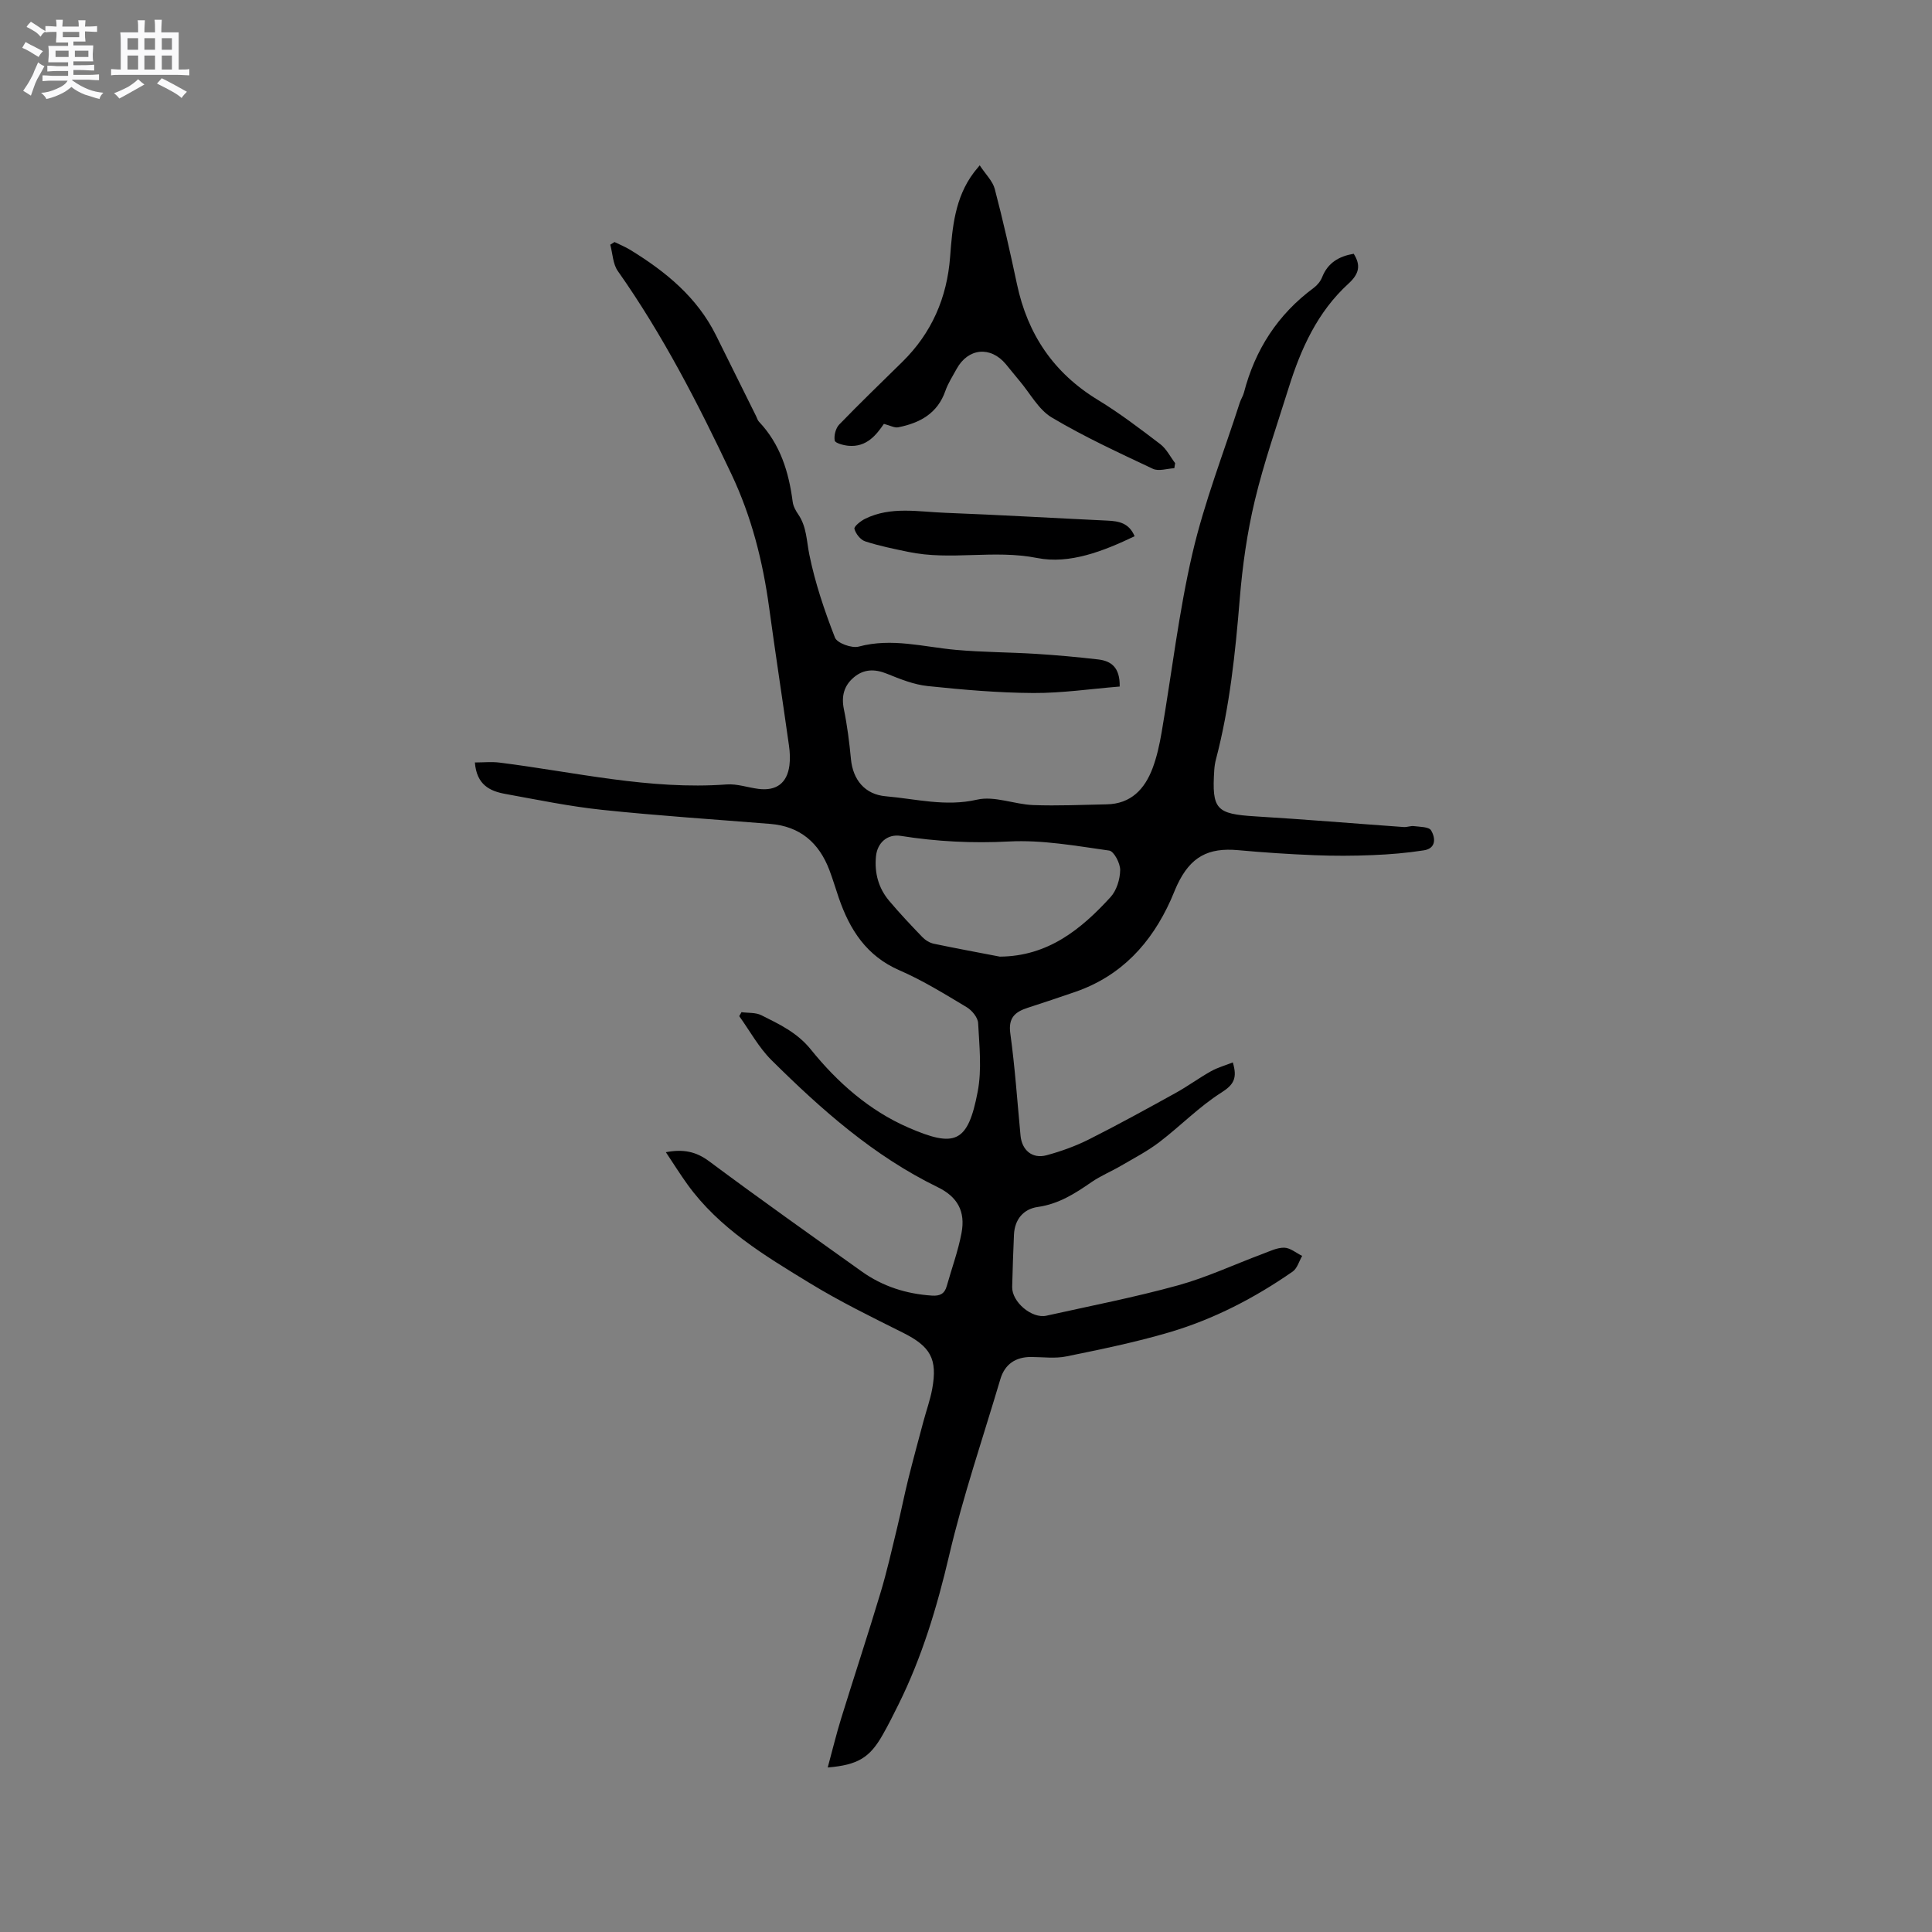 <svg enable-background="new 0 0 400 400" viewBox="0 0 400 400" xmlns="http://www.w3.org/2000/svg"><rect x="0" y="0" width="400" height="400" fill="#808080" stroke="none"/><path d="m6.8 9.5c.6.3 1.3.7 2.1 1.1-.4.4-.7.8-.9 1.2-.7-.4-1.3-.8-1.8-1.1s-1.1-.6-1.6-.8c.2-.4.5-.8.7-1.2.4.2.8.5 1.5.8zm.9 6.9c-.3.6-.5 1.1-.7 1.7s-.4 1.1-.6 1.7c-.6-.4-1.1-.7-1.6-1 .7-1 1.2-1.8 1.5-2.4.3-.5.6-1.1.8-1.7.3-.6.5-1.2.8-1.8.3.3.8.6 1.3.8-.7 1.3-1.2 2.2-1.5 2.7zm.1-11c.4.3 1 .7 1.7 1.1-.5.2-.8.6-1.1 1.1-.5-.6-1-1-1.4-1.2s-.9-.6-1.5-.8c.2-.4.5-.7.9-1.1.5.3.9.6 1.4.9zm10.5 13.1c1 .4 2 .6 3.1.7-.4.4-.7.8-.8 1.3-.9-.2-1.9-.6-3-.9-1-.4-2-.9-2.8-1.6-.5.4-1.1.9-1.9 1.3s-1.9.9-3.3 1.2c-.1-.3-.5-.8-1.1-1.3 1 0 2.1-.3 3.2-.8 1.2-.5 1.9-1 2.3-1.7h-3.2c-.4 0-1 0-2 .1v-1.2c1 0 1.7.1 2 .1h3.3v-1h-2.3c-.2 0-.9 0-2 .1v-1.2c1.2 0 1.9.1 2 .1h2.3v-.8h-4.1c0-.7.1-1.2.1-1.6 0-.5 0-1.1-.1-1.8h4.1v-.7h-2.5c0-.6.1-1.1.1-1.6v-.6h-.5c-.4 0-1 0-1.8.1v-1.3c1.2 0 1.9.1 2.1.1h.2c0-.3 0-.8-.1-1.4h1.4c0 .6-.1 1-.1 1.4h3.4c0-.4 0-.8-.1-1.3h1.5c0 .4-.1.9-.1 1.3.7 0 1.5 0 2.5-.1v1.2c-1 0-1.8-.1-2.5-.1v.6c0 .3 0 .8.1 1.5h-2.5v.8h4.1c0 .7-.1 1.3-.1 1.8s0 1 .1 1.5h-4.1v.8h1.4c.8 0 1.8 0 2.9-.1v1.2c-1 0-1.9-.1-2.8-.1h-1.5v1h3.2c.3 0 1 0 2.1-.1v1.2c-1.1 0-1.8-.1-2.1-.1h-3.4l-.1.1c1.4 1 2.4 1.5 3.4 1.9zm-4.1-6.7v-1.3h-2.7v1.3zm2.2-4.1v-1.1h-3.4v1.1zm1.9 4.1v-1.3h-2.8v1.3z" fill="#fafafb"/><path d="m37 6.7v2.3 5.4c1 0 1.8 0 2.2-.1v1.3c-.6 0-1.5-.1-2.5-.1h-11.9c-.7 0-1.3 0-1.8.1v-1.3c.5 0 1.1.1 2 .1v-5.2c0-1 0-1.8-.1-2.5h3.7c0-1.3 0-2.1-.1-2.5h1.5c0 .4-.1 1.3-.1 2.5h2.2c0-1.2 0-2.1-.1-2.6h1.5c0 .4-.1 1.3-.1 2.6zm-12.3 13.7c-.3-.4-.7-.8-1.1-1.1 1.1-.4 2.1-.9 2.9-1.3.8-.5 1.5-1 2.1-1.6.4.4.9.8 1.3 1.1-2.5 1.4-4.2 2.4-5.2 2.9zm3.9-10.1v-2.4h-2.2v2.4zm0 4.1v-2.9h-2.2v2.9zm3.5-4.1v-2.4h-2.2v2.4zm0 4.1v-2.9h-2.2v2.9zm.4 2.9 1-1.1c.6.3 1.4.7 2.5 1.3s2 1.1 2.7 1.5c-.4.4-.8.8-1.1 1.3-.8-.8-2.5-1.7-5.1-3zm3.1-7v-2.4h-2.1v2.4zm0 4.1v-2.9h-2.1v2.9z" fill="#fafafb"/><g fill="#000001"><path d="m171.37 365.94c1-3.67 1.78-6.92 2.77-10.12 2.68-8.67 5.53-17.29 8.14-25.98 1.34-4.44 2.36-8.97 3.45-13.48.82-3.37 1.48-6.78 2.32-10.15.99-3.98 2.07-7.94 3.13-11.9.6-2.25 1.4-4.45 1.82-6.73 1.15-6.27-.38-8.82-6.06-11.66-6.51-3.25-13.08-6.47-19.28-10.26-9.31-5.68-18.74-11.32-25.32-20.42-1.52-2.11-2.9-4.32-4.48-6.69 3.6-.68 6.24-.15 8.96 1.88 10.42 7.76 21.03 15.27 31.6 22.82 4.33 3.09 9.21 4.64 14.52 4.99 1.65.11 2.62-.36 3.07-1.96 1.03-3.66 2.36-7.27 3.06-10.99.85-4.48-.82-7.5-4.93-9.5-13.25-6.45-24.09-16.07-34.41-26.3-2.64-2.62-4.48-6.05-6.68-9.11.16-.27.31-.55.47-.82 1.37.19 2.91.04 4.09.62 3.73 1.87 7.42 3.58 10.27 7.11 5.48 6.8 12.09 12.64 20.18 16.16 9.66 4.2 12.33 3.22 14.36-7.43.88-4.59.34-9.48.09-14.21-.06-1.15-1.27-2.62-2.35-3.27-4.54-2.72-9.08-5.54-13.92-7.64-6.85-2.97-10.32-8.42-12.59-15.04-.65-1.9-1.22-3.83-1.93-5.71-2.14-5.65-6.06-9.07-12.25-9.57-11.61-.94-23.23-1.69-34.81-2.91-6.73-.71-13.39-2.09-20.06-3.3-3.17-.58-5.92-1.87-6.28-6.51 1.77 0 3.47-.18 5.13.03 15.62 1.96 31.05 5.69 46.99 4.52 2.16-.16 4.39.64 6.59.92 3.69.47 5.93-1.18 6.41-4.85.18-1.35.1-2.76-.09-4.11-1.34-9.53-2.81-19.05-4.11-28.59-1.31-9.57-3.62-18.76-7.8-27.6-6.89-14.58-14.22-28.86-23.53-42.07-1.03-1.46-1.06-3.61-1.56-5.45.29-.18.58-.36.88-.55 1.09.54 2.22.99 3.25 1.62 7.33 4.49 13.85 9.8 17.77 17.71 2.76 5.58 5.53 11.16 8.3 16.73.19.38.3.83.57 1.12 4.43 4.67 6.2 10.43 7 16.63.12.9.62 1.81 1.15 2.58 1.75 2.55 1.71 5.48 2.3 8.36 1.19 5.84 3.13 11.58 5.3 17.15.44 1.14 3.48 2.25 4.92 1.86 6.86-1.85 13.44.08 20.14.68 5.47.49 10.99.48 16.48.82 4.32.27 8.65.66 12.95 1.16 2.67.31 4.54 1.62 4.46 5.61-5.96.48-11.92 1.37-17.88 1.34-7.3-.04-14.61-.68-21.88-1.44-2.87-.3-5.71-1.45-8.43-2.55-2.53-1.03-4.8-.98-6.84.74-2.02 1.69-2.63 3.87-2.08 6.57.7 3.41 1.14 6.89 1.47 10.37.41 4.28 2.89 7.32 7.21 7.69 6.26.54 12.37 2.2 18.9.7 3.59-.83 7.71.97 11.61 1.12 5.06.19 10.14-.05 15.21-.15 5.07-.09 7.91-3.18 9.54-7.53.88-2.36 1.42-4.87 1.85-7.36 2.12-12.38 3.55-24.9 6.39-37.11 2.46-10.58 6.46-20.8 9.8-31.18.23-.7.66-1.34.85-2.05 2.31-8.9 7-16.19 14.44-21.69.73-.54 1.42-1.37 1.75-2.21 1.18-3 3.49-4.34 6.54-4.86 1.52 2.4 1.13 4.17-1.1 6.2-6.37 5.81-9.83 13.43-12.35 21.51-2.43 7.78-5.14 15.49-7.03 23.4-1.59 6.64-2.55 13.5-3.11 20.31-.92 11.21-2.07 22.35-4.93 33.26-.19.71-.3 1.46-.35 2.19-.53 8.2.4 9.11 8.5 9.61 10.25.62 20.49 1.48 30.73 2.21.7.05 1.43-.28 2.11-.19 1.24.16 3.09.13 3.54.87.94 1.54 1.09 3.74-1.47 4.14-3.5.55-7.06.85-10.61.99-4 .17-8.02.18-12.03.02-5.28-.21-10.55-.56-15.81-1.04-6.23-.57-9.86 1.38-12.59 7.11-.5 1.05-.9 2.15-1.38 3.21-4.04 8.97-10.24 15.71-19.74 19.01-3.29 1.14-6.59 2.23-9.9 3.31-2.57.84-4.02 2.04-3.58 5.27.97 7.03 1.45 14.12 2.12 21.19.29 3.02 2.43 4.86 5.4 4.06 3.03-.82 6.04-1.91 8.84-3.32 6.05-3.05 11.99-6.32 17.92-9.6 2.49-1.38 4.8-3.09 7.29-4.48 1.38-.77 2.95-1.2 4.5-1.82.97 3.23.23 4.6-2.36 6.24-4.61 2.92-8.5 6.95-12.87 10.28-2.48 1.89-5.29 3.34-7.99 4.92-1.99 1.16-4.17 2.05-6.06 3.36-3.42 2.37-6.79 4.52-11.1 5.13-2.95.41-4.79 2.57-4.93 5.75-.16 3.6-.28 7.2-.37 10.81-.07 3.11 4.08 6.62 7.09 5.95 9.08-2.02 18.24-3.8 27.2-6.27 5.99-1.65 11.68-4.33 17.53-6.51 1.48-.55 3.02-1.33 4.51-1.3 1.25.03 2.47 1.1 3.71 1.7-.64 1.1-1.02 2.58-1.96 3.24-7.87 5.47-16.35 9.87-25.54 12.58-6.99 2.06-14.17 3.53-21.32 4.99-2.34.48-4.85.13-7.28.12-3.26-.02-5.47 1.52-6.38 4.57-3.61 12.17-7.73 24.22-10.62 36.56-2.51 10.69-5.62 21.04-10.5 30.86-1.04 2.09-2.07 4.17-3.23 6.2-2.69 4.76-5.13 6.27-11.4 6.8zm35.63-167.88c9.95-.07 16.81-5.63 22.93-12.33 1.25-1.37 1.96-3.68 1.99-5.58.03-1.4-1.29-3.92-2.28-4.05-6.88-.97-13.86-2.24-20.73-1.88-7.59.4-14.98.02-22.42-1.16-2.78-.44-4.86 1.44-5.13 4.24-.33 3.44.51 6.56 2.72 9.19 2.18 2.59 4.51 5.06 6.86 7.5.62.65 1.53 1.22 2.4 1.4 4.53.95 9.1 1.79 13.66 2.67z"/><path d="m202.84 34.23c1.23 1.87 2.69 3.26 3.12 4.91 1.71 6.51 3.19 13.09 4.59 19.68 2.2 10.39 7.59 18.4 16.76 23.98 4.5 2.74 8.72 5.96 12.91 9.15 1.28.98 2.07 2.61 3.08 3.94-.06.35-.11.7-.17 1.05-1.49.07-3.24.69-4.44.12-7.08-3.34-14.22-6.63-20.93-10.62-2.75-1.64-4.48-5-6.67-7.58-.96-1.13-1.87-2.3-2.82-3.44-3.18-3.83-7.85-3.38-10.23.99-.81 1.49-1.76 2.94-2.31 4.52-1.63 4.7-5.31 6.65-9.77 7.54-.77.15-1.67-.38-2.96-.71-1.52 2.2-3.54 4.9-7.38 4.53-1.01-.1-2.71-.55-2.8-1.08-.19-1.03.2-2.54.92-3.3 4.27-4.42 8.7-8.68 13.08-12.99 6.08-5.97 9.25-13.28 9.89-21.72.46-6.16 1-12.28 4.9-17.46.19-.26.4-.5 1.23-1.51z"/><path d="m234.91 111.02c-6.43 3.08-13.46 5.84-20.16 4.51-8.99-1.79-17.91.58-26.71-1.27-3-.63-6.02-1.23-8.92-2.18-.97-.32-1.96-1.58-2.22-2.59-.13-.49 1.31-1.64 2.23-2.09 5.33-2.61 11-1.44 16.55-1.23 11.22.43 22.43 1.09 33.64 1.62 2.34.11 4.43.49 5.59 3.23z"/></g></svg>